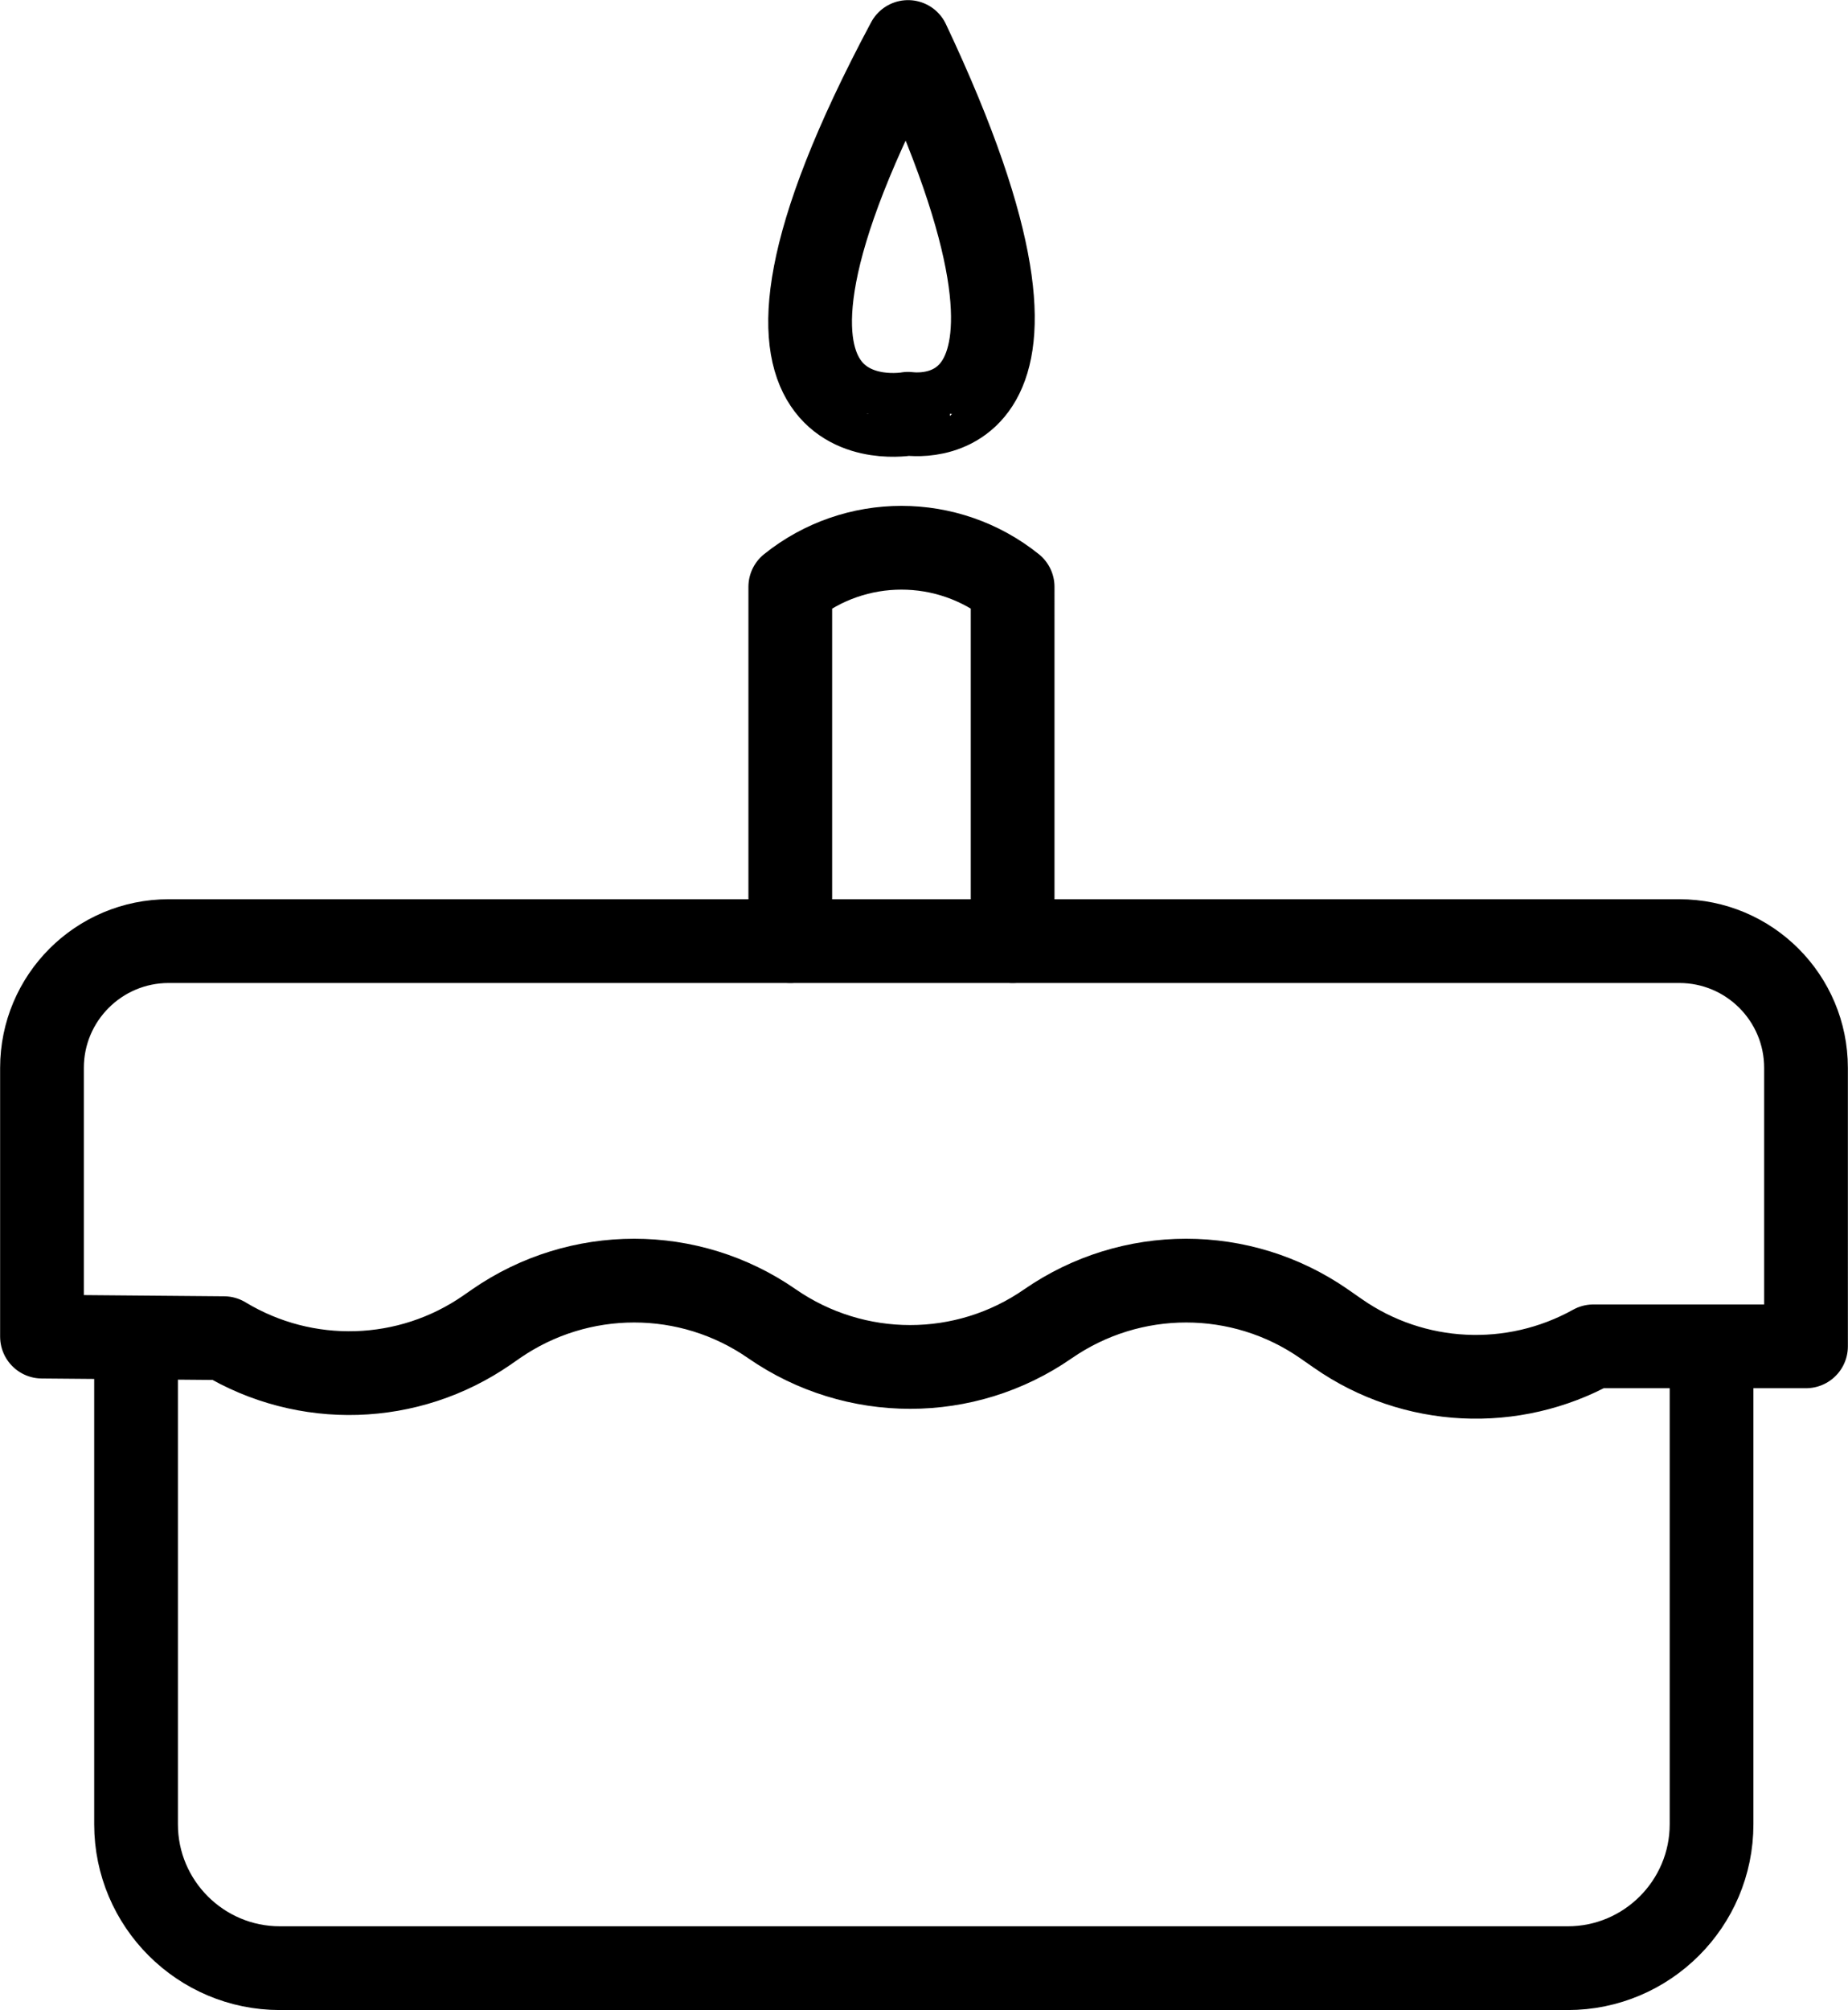 <?xml version="1.0" encoding="utf-8"?>
<!-- Generator: Adobe Illustrator 27.1.1, SVG Export Plug-In . SVG Version: 6.00 Build 0)  -->
<svg version="1.1" id="Layer_1" xmlns="http://www.w3.org/2000/svg" xmlns:xlink="http://www.w3.org/1999/xlink" x="0px" y="0px"
	 viewBox="0 0 475.4 516.9" style="enable-background:new 0 0 475.4 516.9;" xml:space="preserve">
<style type="text/css">
	.st0{fill:none;stroke:#000000;stroke-width:21.538;stroke-linecap:round;stroke-linejoin:round;stroke-miterlimit:107.69;}
</style>
<path class="st0" d="M440.3,349v120.1c0,20.4-16.6,37-37,37H72c-20.4,0-37-16.6-37-37V346.2"/>
<path class="st0" d="M464.6,346.2h-54.7c-20.7,11.5-46.2,10.3-65.7-3.3l-3.6-2.5c-21.3-14.8-49.6-14.8-71,0
	c-21.3,14.8-49.6,14.8-71,0c-21.3-14.8-49.6-14.8-71,0l-2.3,1.6c-20.2,14-46.7,14.8-67.7,2.1l-46.8-0.4v-69.1
	c0-18,14.6-32.6,32.6-32.6H432c18,0,32.6,14.6,32.6,32.6L464.6,346.2z"/>
<path class="st0" d="M203.3,242v-91.1c16.7-13.4,40.5-13.4,57.2,0V242"/>
<path class="st0" d="M233.6,10.8c-56.7,106.1,0,95.6,0,95.6C233.6,106.3,282.7,114.8,233.6,10.8z"/>
</svg>
